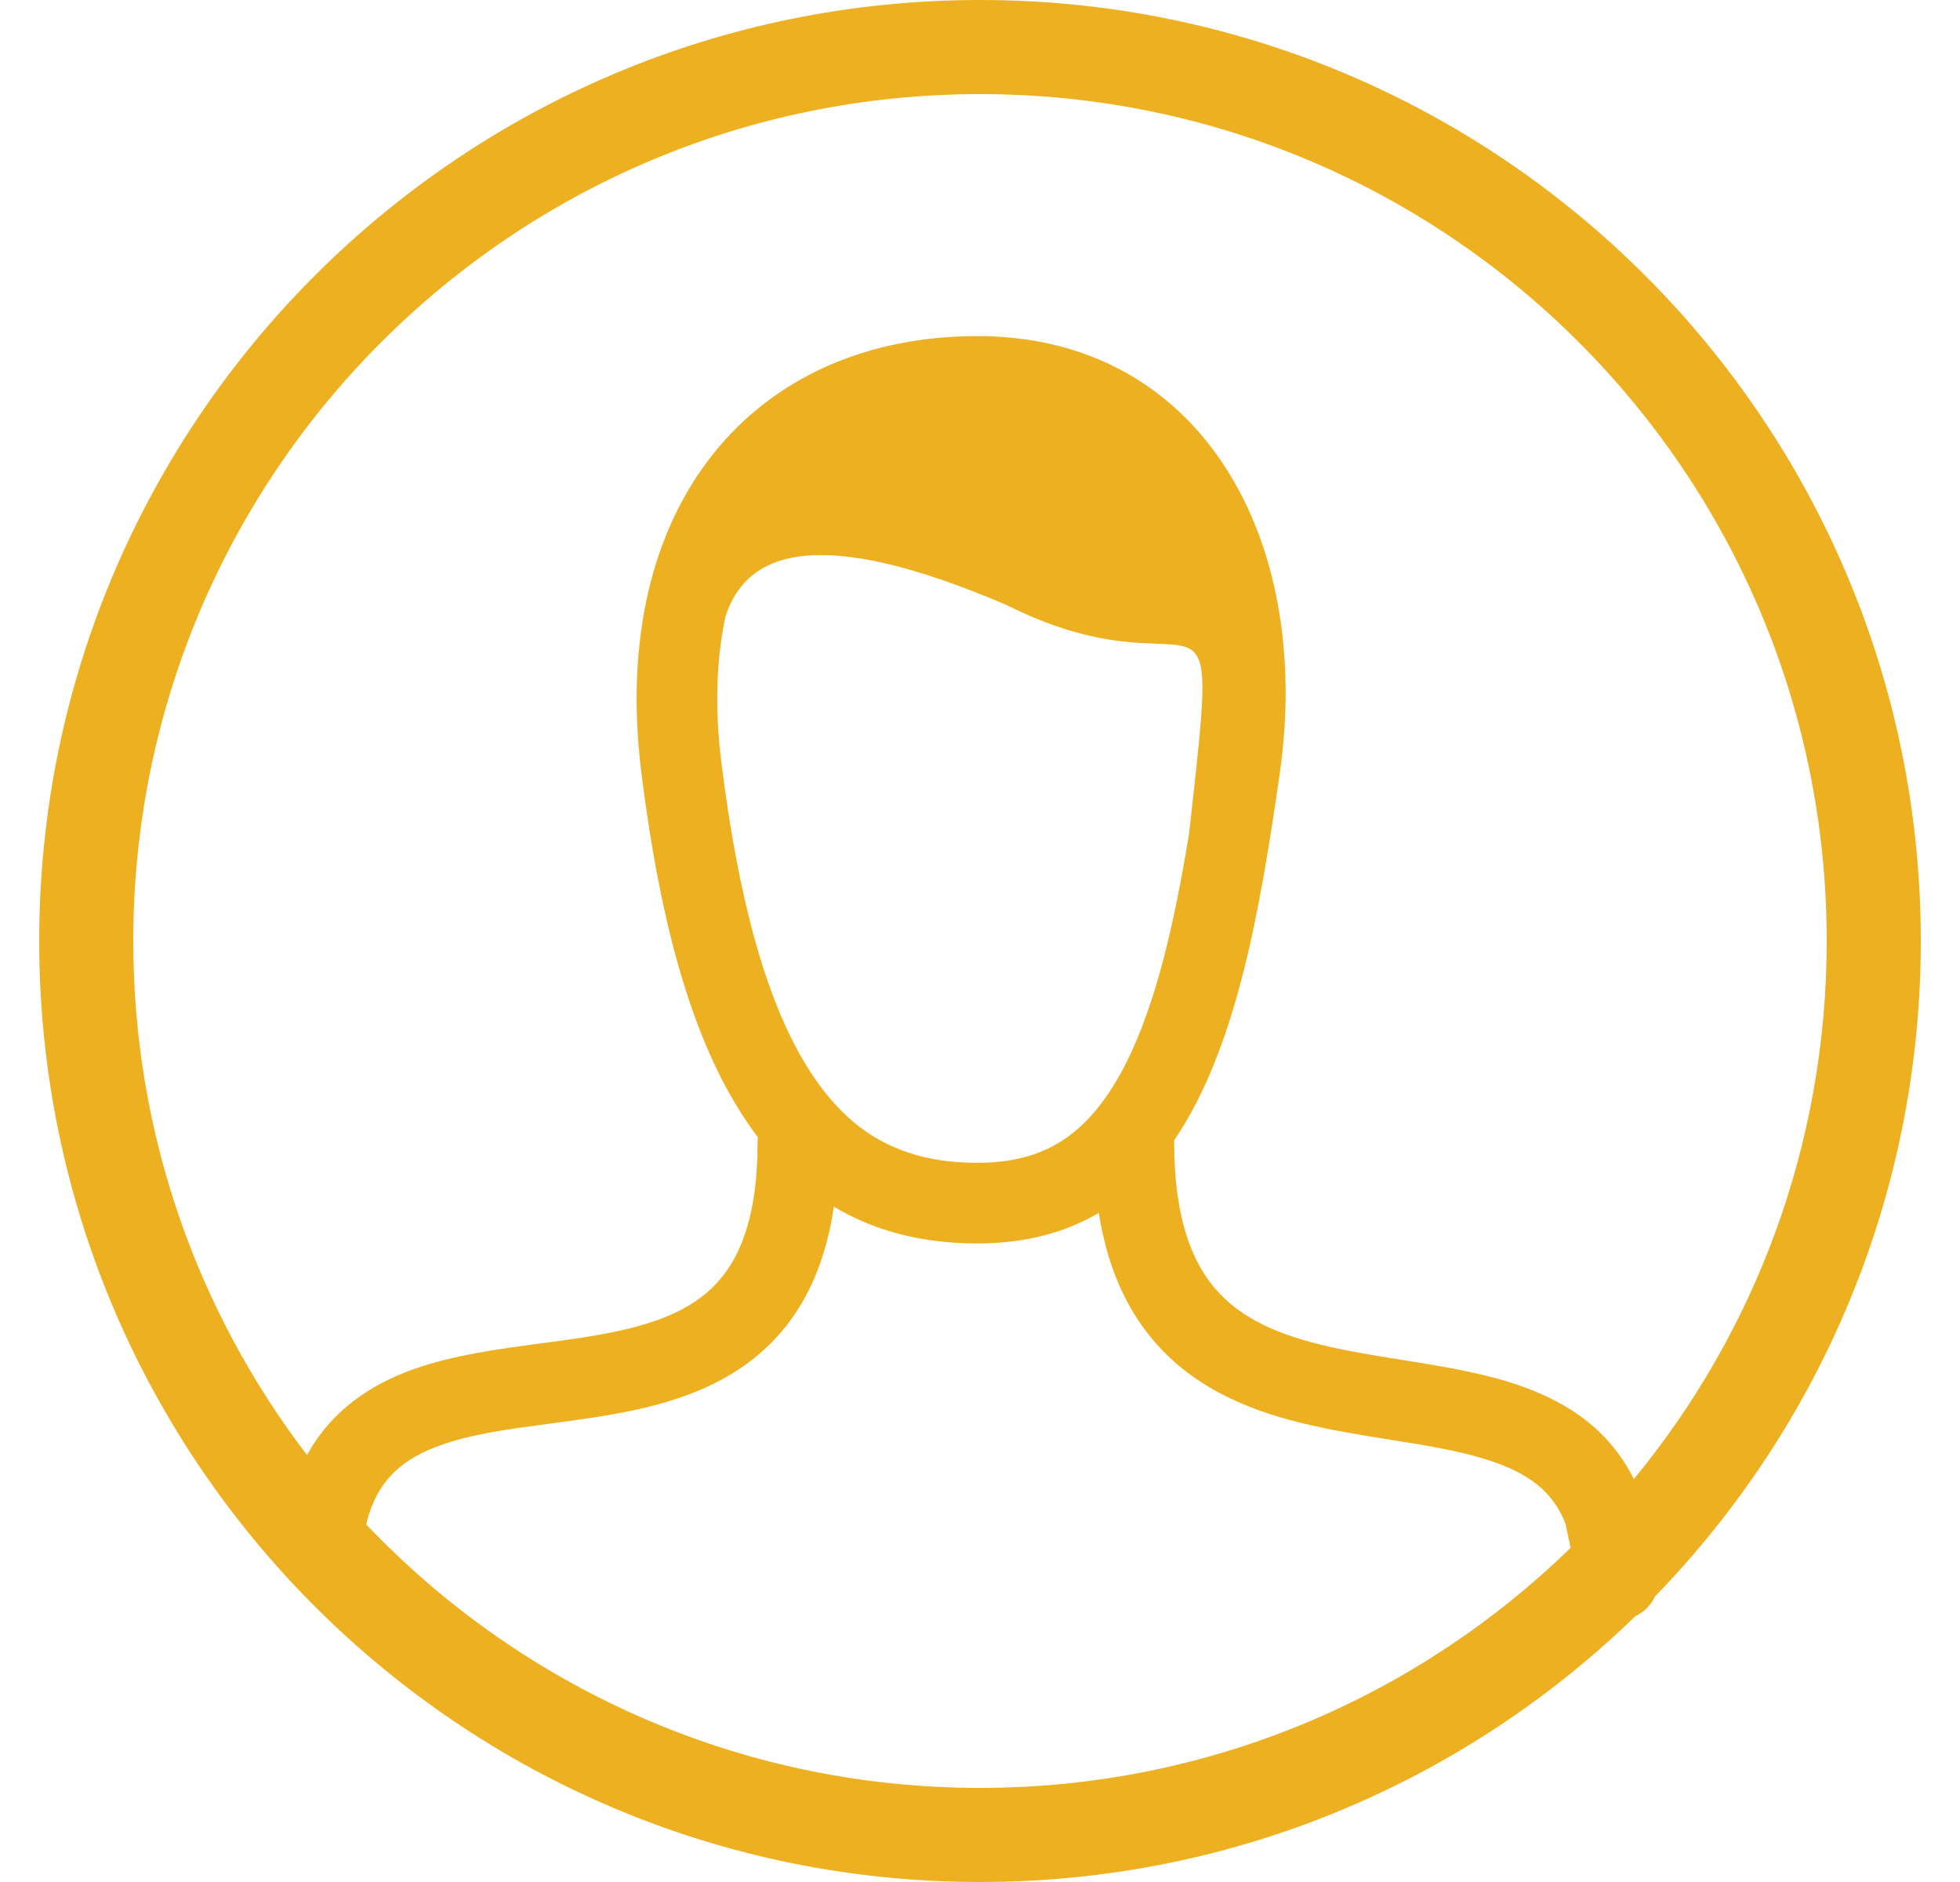 <svg width="25" height="24" viewBox="0 0 25 24" fill="none" xmlns="http://www.w3.org/2000/svg">
<path fill-rule="evenodd" clip-rule="evenodd" d="M20.033 19.739C18.087 21.633 15.43 22.8 12.5 22.8C9.419 22.8 6.64 21.51 4.672 19.441L4.68 19.397C4.825 18.861 5.144 18.6 5.617 18.431C6.015 18.288 6.465 18.228 6.982 18.159C7.162 18.135 7.35 18.11 7.548 18.08C8.255 17.972 9.063 17.797 9.684 17.266C10.185 16.838 10.512 16.229 10.636 15.388C11.142 15.691 11.746 15.857 12.467 15.857C13.081 15.857 13.59 15.717 14.015 15.467C14.142 16.272 14.452 16.871 14.916 17.309C15.518 17.877 16.305 18.1 17.015 18.237C17.251 18.283 17.498 18.322 17.733 18.36L17.733 18.36L17.733 18.36C17.849 18.378 17.962 18.396 18.069 18.414C18.406 18.471 18.708 18.532 18.975 18.617C19.483 18.78 19.805 19.012 19.968 19.43L20.033 19.739ZM20.84 18.862C20.502 18.181 19.908 17.836 19.288 17.637C18.949 17.529 18.587 17.459 18.24 17.4C18.113 17.379 17.991 17.359 17.87 17.34L17.87 17.34L17.87 17.34C17.647 17.304 17.431 17.27 17.21 17.227C16.537 17.097 16 16.918 15.622 16.561C15.265 16.224 14.977 15.655 14.977 14.571C14.977 14.561 14.977 14.55 14.977 14.54C15.765 13.386 16.072 11.621 16.324 9.857C16.753 6.857 15.307 4.286 12.467 4.286C9.627 4.286 7.753 6.429 8.181 9.857C8.421 11.774 8.844 13.423 9.668 14.504C9.665 14.526 9.663 14.549 9.663 14.571C9.663 15.652 9.368 16.183 9.016 16.484C8.633 16.811 8.087 16.957 7.392 17.063C7.247 17.085 7.092 17.106 6.931 17.127L6.931 17.127L6.931 17.127C6.387 17.199 5.781 17.279 5.271 17.462C4.722 17.659 4.229 17.987 3.916 18.555C2.526 16.737 1.7 14.465 1.7 12C1.7 6.035 6.535 1.2 12.5 1.2C18.465 1.2 23.3 6.035 23.3 12C23.3 14.606 22.377 16.996 20.84 18.862ZM21.109 20.359C23.208 18.198 24.5 15.25 24.5 12C24.5 5.373 19.127 0 12.5 0C5.873 0 0.5 5.373 0.5 12C0.5 18.627 5.873 24 12.5 24C15.75 24 18.698 22.708 20.859 20.61C20.971 20.558 21.059 20.468 21.109 20.359ZM15.167 10.627C14.98 11.769 14.752 12.768 14.378 13.527C14.151 13.986 13.895 14.302 13.611 14.503C13.34 14.697 12.983 14.829 12.467 14.829C11.438 14.829 10.789 14.401 10.294 13.602C9.752 12.726 9.412 11.409 9.202 9.73C9.112 9.015 9.14 8.393 9.253 7.862C9.523 7.028 10.438 6.687 12.835 7.714C13.752 8.173 14.365 8.195 14.755 8.209C14.968 8.217 15.114 8.222 15.207 8.296C15.409 8.455 15.355 8.938 15.184 10.476L15.167 10.627Z" fill="#EDB021"/>
</svg>
